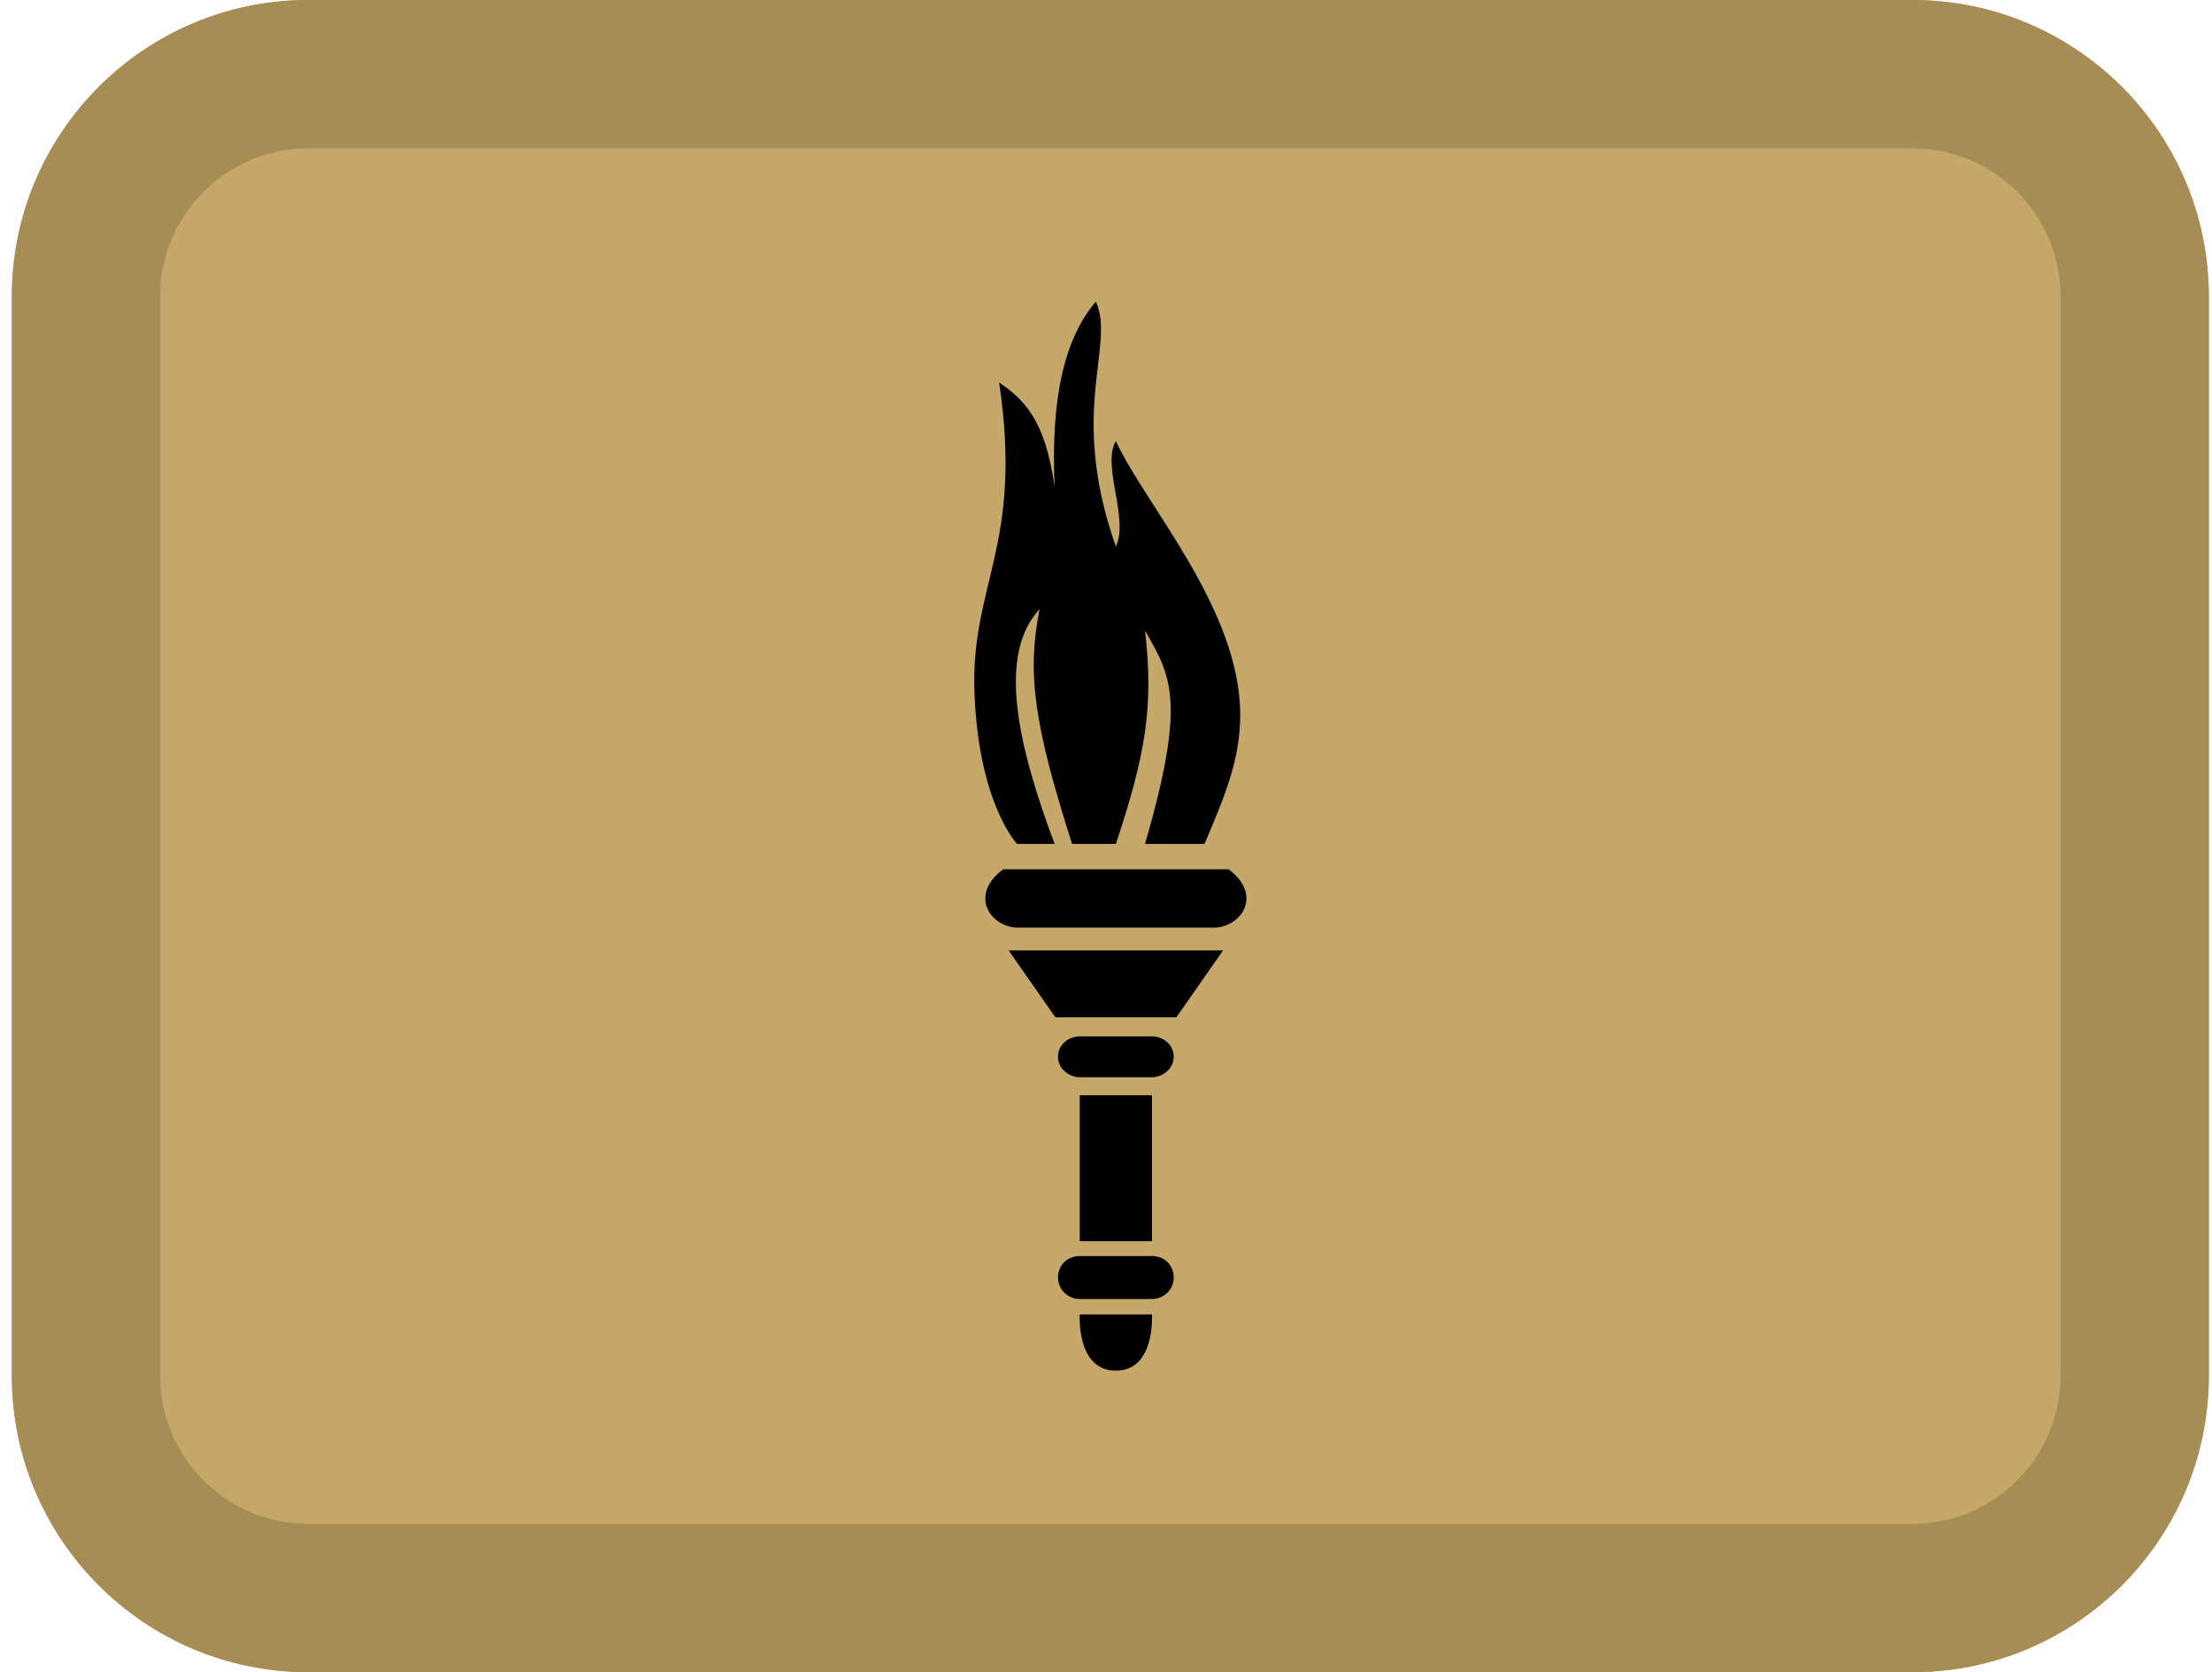 <svg width="164" height="124" viewBox="0 0 164 124" fill="none" xmlns="http://www.w3.org/2000/svg">
<path d="M0.877 22C0.877 9.85 10.72 0 22.862 0H141.78C153.922 0 163.765 9.85 163.765 22V102C163.765 114.15 153.922 124 141.78 124H22.862C10.72 124 0.877 114.15 0.877 102V22Z" fill="#C5A869"/>
<path fill-rule="evenodd" clip-rule="evenodd" d="M141.78 11H22.862C16.791 11 11.869 15.925 11.869 22V102C11.869 108.075 16.791 113 22.862 113H141.78C147.851 113 152.772 108.075 152.772 102V22C152.772 15.925 147.851 11 141.78 11ZM22.862 0C10.72 0 0.877 9.85 0.877 22V102C0.877 114.15 10.72 124 22.862 124H141.78C153.922 124 163.765 114.15 163.765 102V22C163.765 9.85 153.922 0 141.78 0H22.862Z" fill="#A68C55"/>
<path d="M85.409 97.467C85.409 97.467 85.678 101.638 82.729 101.638C79.781 101.638 80.054 97.467 80.054 97.467H82.733H85.409Z" fill="black"/>
<path d="M85.409 96.326H82.733H80.054C79.205 96.326 78.442 95.65 78.442 94.733C78.442 93.815 79.133 93.139 80.054 93.139H82.729H85.409C86.33 93.139 87.021 93.815 87.021 94.733C87.021 95.65 86.258 96.326 85.409 96.326Z" fill="black"/>
<path d="M85.409 92.038H82.729H80.054V81.218H82.729H85.409V92.038Z" fill="black"/>
<path d="M85.409 79.88H82.729H80.054C79.286 79.88 78.442 79.272 78.442 78.365C78.442 77.459 79.227 76.851 80.054 76.851H82.729H85.409C86.236 76.851 87.021 77.459 87.021 78.365C87.021 79.272 86.177 79.88 85.409 79.88Z" fill="black"/>
<path d="M87.218 75.434H82.729H78.245L74.782 70.477H82.733H90.68L87.218 75.434Z" fill="black"/>
<path d="M90.051 68.785H82.733H75.412C74.35 68.785 73.051 67.92 73.051 66.621C73.051 65.323 74.389 64.457 74.389 64.457H82.733H91.074C91.074 64.457 92.412 65.323 92.412 66.621C92.412 67.92 91.113 68.785 90.051 68.785Z" fill="black"/>
<path d="M91.95 52.995C91.95 56.288 90.87 58.894 89.304 62.579H84.894C87.978 51.917 86.823 50.133 84.894 46.762C85.537 52.366 84.962 55.861 82.733 62.579H79.484C76.624 53.621 76.143 49.886 77.074 45.175C73.951 48.526 75.412 55.171 78.191 62.579H75.412C75.412 62.579 72.605 59.698 72.253 51.525C71.9 43.352 75.898 40.53 74.075 28.358C75.839 29.593 77.485 31.004 78.191 36.12C77.89 29.417 78.949 25.066 81.249 22.361C82.733 25.654 79.162 30.426 82.733 40.53C83.718 38.472 81.66 34.473 82.733 32.709C84.894 37.413 91.95 45.175 91.95 52.995Z" fill="black"/>
</svg>
